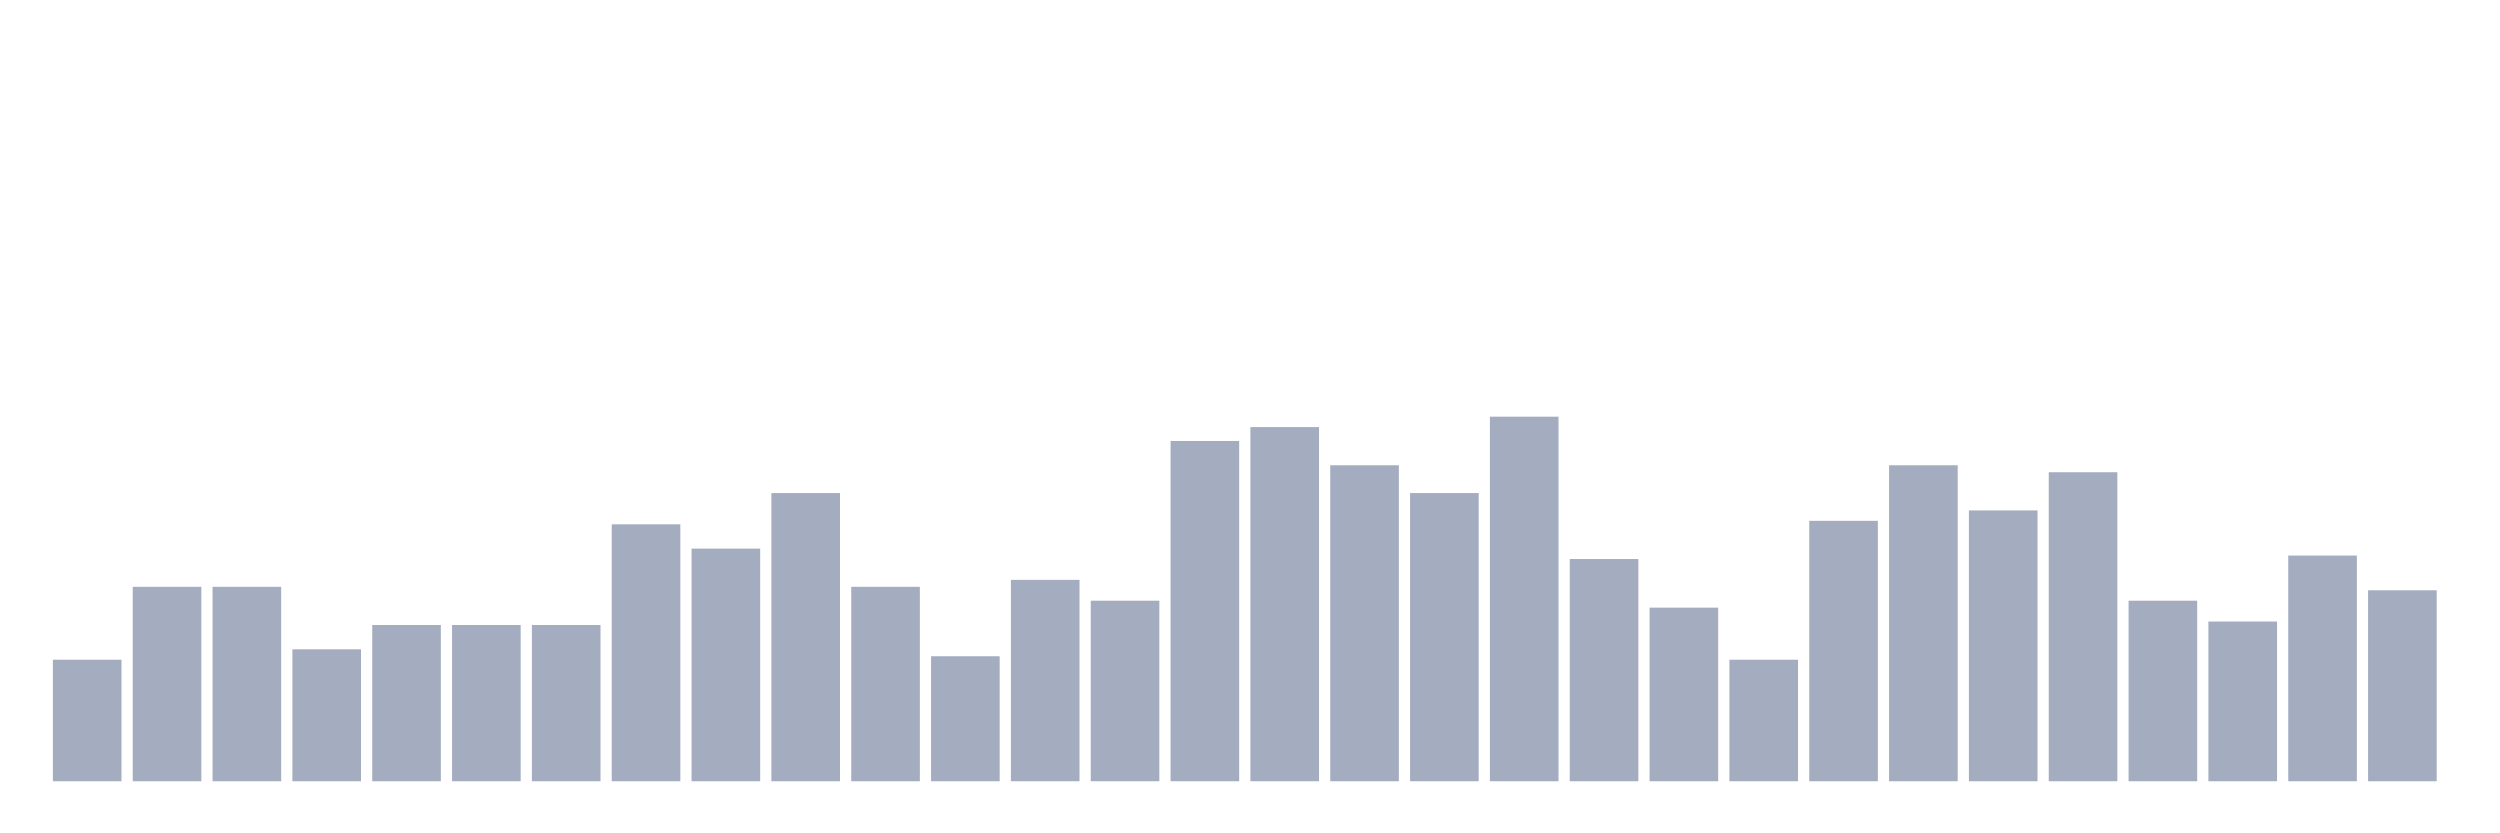 <svg xmlns="http://www.w3.org/2000/svg" viewBox="0 0 480 160"><g transform="translate(10,10)"><rect class="bar" x="0.153" width="13.175" y="116.667" height="23.333" fill="rgb(164,173,192)"></rect><rect class="bar" x="15.482" width="13.175" y="102.667" height="37.333" fill="rgb(164,173,192)"></rect><rect class="bar" x="30.81" width="13.175" y="102.667" height="37.333" fill="rgb(164,173,192)"></rect><rect class="bar" x="46.138" width="13.175" y="114.667" height="25.333" fill="rgb(164,173,192)"></rect><rect class="bar" x="61.466" width="13.175" y="110" height="30" fill="rgb(164,173,192)"></rect><rect class="bar" x="76.794" width="13.175" y="110" height="30" fill="rgb(164,173,192)"></rect><rect class="bar" x="92.123" width="13.175" y="110" height="30" fill="rgb(164,173,192)"></rect><rect class="bar" x="107.451" width="13.175" y="90.667" height="49.333" fill="rgb(164,173,192)"></rect><rect class="bar" x="122.779" width="13.175" y="95.333" height="44.667" fill="rgb(164,173,192)"></rect><rect class="bar" x="138.107" width="13.175" y="84.667" height="55.333" fill="rgb(164,173,192)"></rect><rect class="bar" x="153.436" width="13.175" y="102.667" height="37.333" fill="rgb(164,173,192)"></rect><rect class="bar" x="168.764" width="13.175" y="116" height="24" fill="rgb(164,173,192)"></rect><rect class="bar" x="184.092" width="13.175" y="101.333" height="38.667" fill="rgb(164,173,192)"></rect><rect class="bar" x="199.42" width="13.175" y="105.333" height="34.667" fill="rgb(164,173,192)"></rect><rect class="bar" x="214.748" width="13.175" y="74.667" height="65.333" fill="rgb(164,173,192)"></rect><rect class="bar" x="230.077" width="13.175" y="72" height="68" fill="rgb(164,173,192)"></rect><rect class="bar" x="245.405" width="13.175" y="79.333" height="60.667" fill="rgb(164,173,192)"></rect><rect class="bar" x="260.733" width="13.175" y="84.667" height="55.333" fill="rgb(164,173,192)"></rect><rect class="bar" x="276.061" width="13.175" y="70" height="70" fill="rgb(164,173,192)"></rect><rect class="bar" x="291.39" width="13.175" y="97.333" height="42.667" fill="rgb(164,173,192)"></rect><rect class="bar" x="306.718" width="13.175" y="106.667" height="33.333" fill="rgb(164,173,192)"></rect><rect class="bar" x="322.046" width="13.175" y="116.667" height="23.333" fill="rgb(164,173,192)"></rect><rect class="bar" x="337.374" width="13.175" y="90" height="50" fill="rgb(164,173,192)"></rect><rect class="bar" x="352.702" width="13.175" y="79.333" height="60.667" fill="rgb(164,173,192)"></rect><rect class="bar" x="368.031" width="13.175" y="88" height="52" fill="rgb(164,173,192)"></rect><rect class="bar" x="383.359" width="13.175" y="80.667" height="59.333" fill="rgb(164,173,192)"></rect><rect class="bar" x="398.687" width="13.175" y="105.333" height="34.667" fill="rgb(164,173,192)"></rect><rect class="bar" x="414.015" width="13.175" y="109.333" height="30.667" fill="rgb(164,173,192)"></rect><rect class="bar" x="429.344" width="13.175" y="96.667" height="43.333" fill="rgb(164,173,192)"></rect><rect class="bar" x="444.672" width="13.175" y="103.333" height="36.667" fill="rgb(164,173,192)"></rect></g></svg>